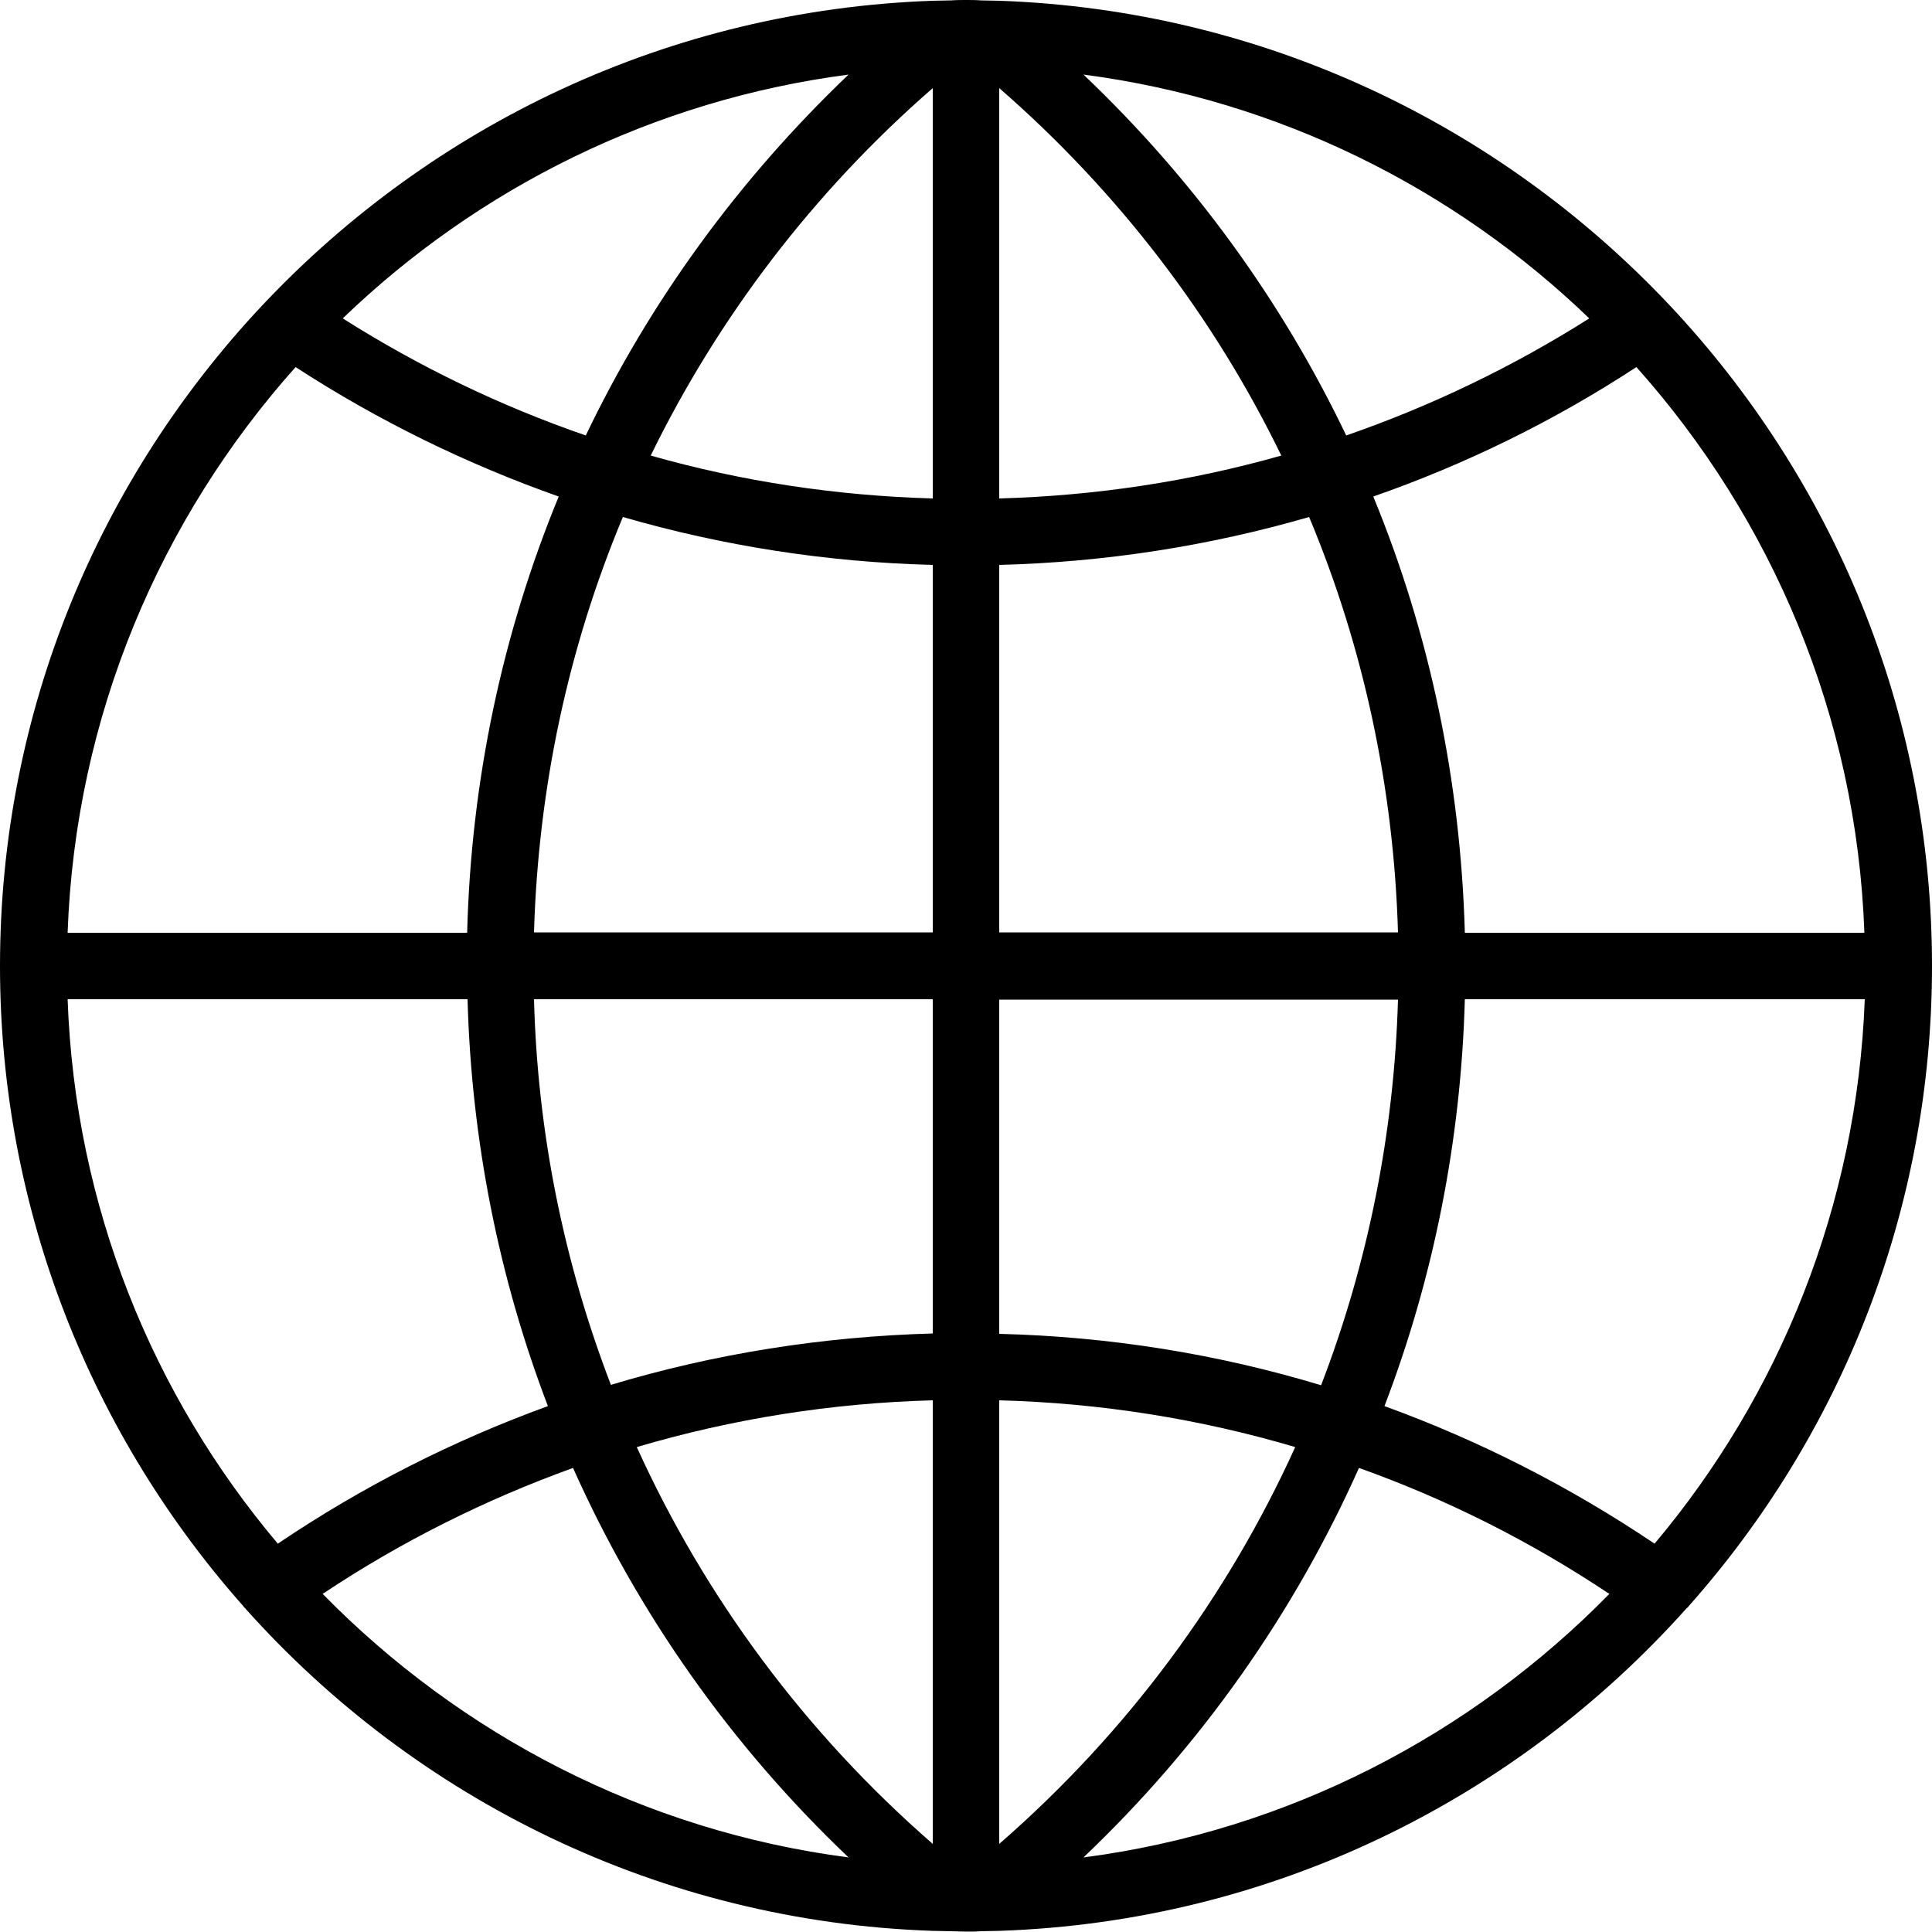 <?xml version="1.0" encoding="utf-8"?>
<!-- Generator: Adobe Illustrator 19.2.1, SVG Export Plug-In . SVG Version: 6.00 Build 0)  -->
<svg version="1.1" id="Layer_1" xmlns="http://www.w3.org/2000/svg" xmlns:xlink="http://www.w3.org/1999/xlink" x="0px" y="0px"
	 viewBox="0 0 500 500" style="enable-background:new 0 0 500 500;" xml:space="preserve">
<path d="M437,415.7c39.2-44.1,63-102.2,63-165.7c0-66.1-25.8-126.2-67.9-171v0c0-0.1-0.1-0.1-0.1-0.1
	C388.2,32.4,326.9,2.6,258.7,0.2l0,0l-4.9-0.1C252.5,0,251.3,0,250,0s-2.5,0-3.8,0.1l-4.9,0.1l0,0C173.1,2.6,111.8,32.4,68,78.9
	c0,0-0.1,0.1-0.1,0.1c0,0,0,0,0,0C25.8,123.8,0,183.9,0,250c0,63.5,23.9,121.6,63,165.7c0.1,0.1,0.1,0.2,0.1,0.2
	c0.2,0.2,0.4,0.3,0.5,0.5c44,49.2,107.2,80.9,177.7,83.3l0,0l4.9,0.1c1.3,0,2.5,0.1,3.8,0.1s2.5,0,3.8-0.1l4.9-0.1l0,0
	c70.6-2.4,133.8-34.2,177.8-83.5c0.1-0.1,0.3-0.2,0.4-0.3C436.9,415.9,436.9,415.8,437,415.7z M17.5,258.6h103.5
	c1,36.5,8.1,72.1,20.8,105.3c-24.5,8.9-48,20.8-69.9,35.6C39.5,361.1,19.4,312.2,17.5,258.6z M76.5,95
	c21.4,13.9,44.3,25.1,68.1,33.5c-14.6,35.4-22.7,73.6-23.7,112.9H17.5C19.5,185.3,41.5,134.2,76.5,95z M482.5,241.4H379.1
	c-1.1-39.3-9.1-77.5-23.7-112.9c23.8-8.3,46.7-19.5,68.1-33.5C458.5,134.2,480.5,185.3,482.5,241.4z M241.4,129
	c-24.9-0.7-49.4-4.4-73-11.1c17.5-35.8,42.1-68.2,73-95.1V129z M241.4,146.2v95.1H138.2c1.1-37.5,8.9-73.8,23-107.5
	C187.1,141.3,214,145.5,241.4,146.2z M258.6,146.2c27.4-0.7,54.3-4.9,80.2-12.4c14.1,33.7,21.9,70.1,23,107.5H258.6V146.2z
	 M258.6,129V22.8c30.9,26.9,55.6,59.3,73,95.1C308,124.6,283.5,128.3,258.6,129z M348.4,112.7c-16.6-34.7-39.5-66.3-68-93.4
	c50.5,6.6,95.9,29.4,130.9,63.1C391.4,95,370.3,105.1,348.4,112.7z M151.6,112.7c-22-7.6-43-17.7-62.9-30.3
	c35-33.7,80.4-56.5,130.9-63.1C191.2,46.4,168.2,78,151.6,112.7z M138.2,258.6h103.2v86.5c-28.5,0.8-56.4,5.2-83.3,13.3
	C146,326.9,139.1,293.3,138.2,258.6z M241.4,362.4v114.8c-33.1-28.8-59-63.9-76.6-102.7C189.5,367.2,215.2,363.1,241.4,362.4z
	 M258.6,477.2V362.4c26.2,0.7,51.9,4.8,76.6,12.1C317.6,413.3,291.7,448.4,258.6,477.2z M258.6,345.2v-86.5h103.2
	c-1,34.6-7.8,68.3-19.9,99.8C315.1,350.4,287.1,345.9,258.6,345.2z M379.1,258.6h103.5c-2,53.5-22.1,102.5-54.4,140.9
	c-22-14.8-45.4-26.7-69.9-35.6C371,330.7,378.1,295.2,379.1,258.6z M83.5,412.5c20.4-13.6,42.1-24.4,64.8-32.6
	c16.8,37.6,40.8,71.8,71.3,100.8C166.6,473.8,119.2,448.9,83.5,412.5z M280.4,480.7c30.5-29,54.5-63.2,71.3-100.8
	c22.7,8.1,44.4,19,64.8,32.6C380.8,448.9,333.4,473.8,280.4,480.7z"/>
</svg>
